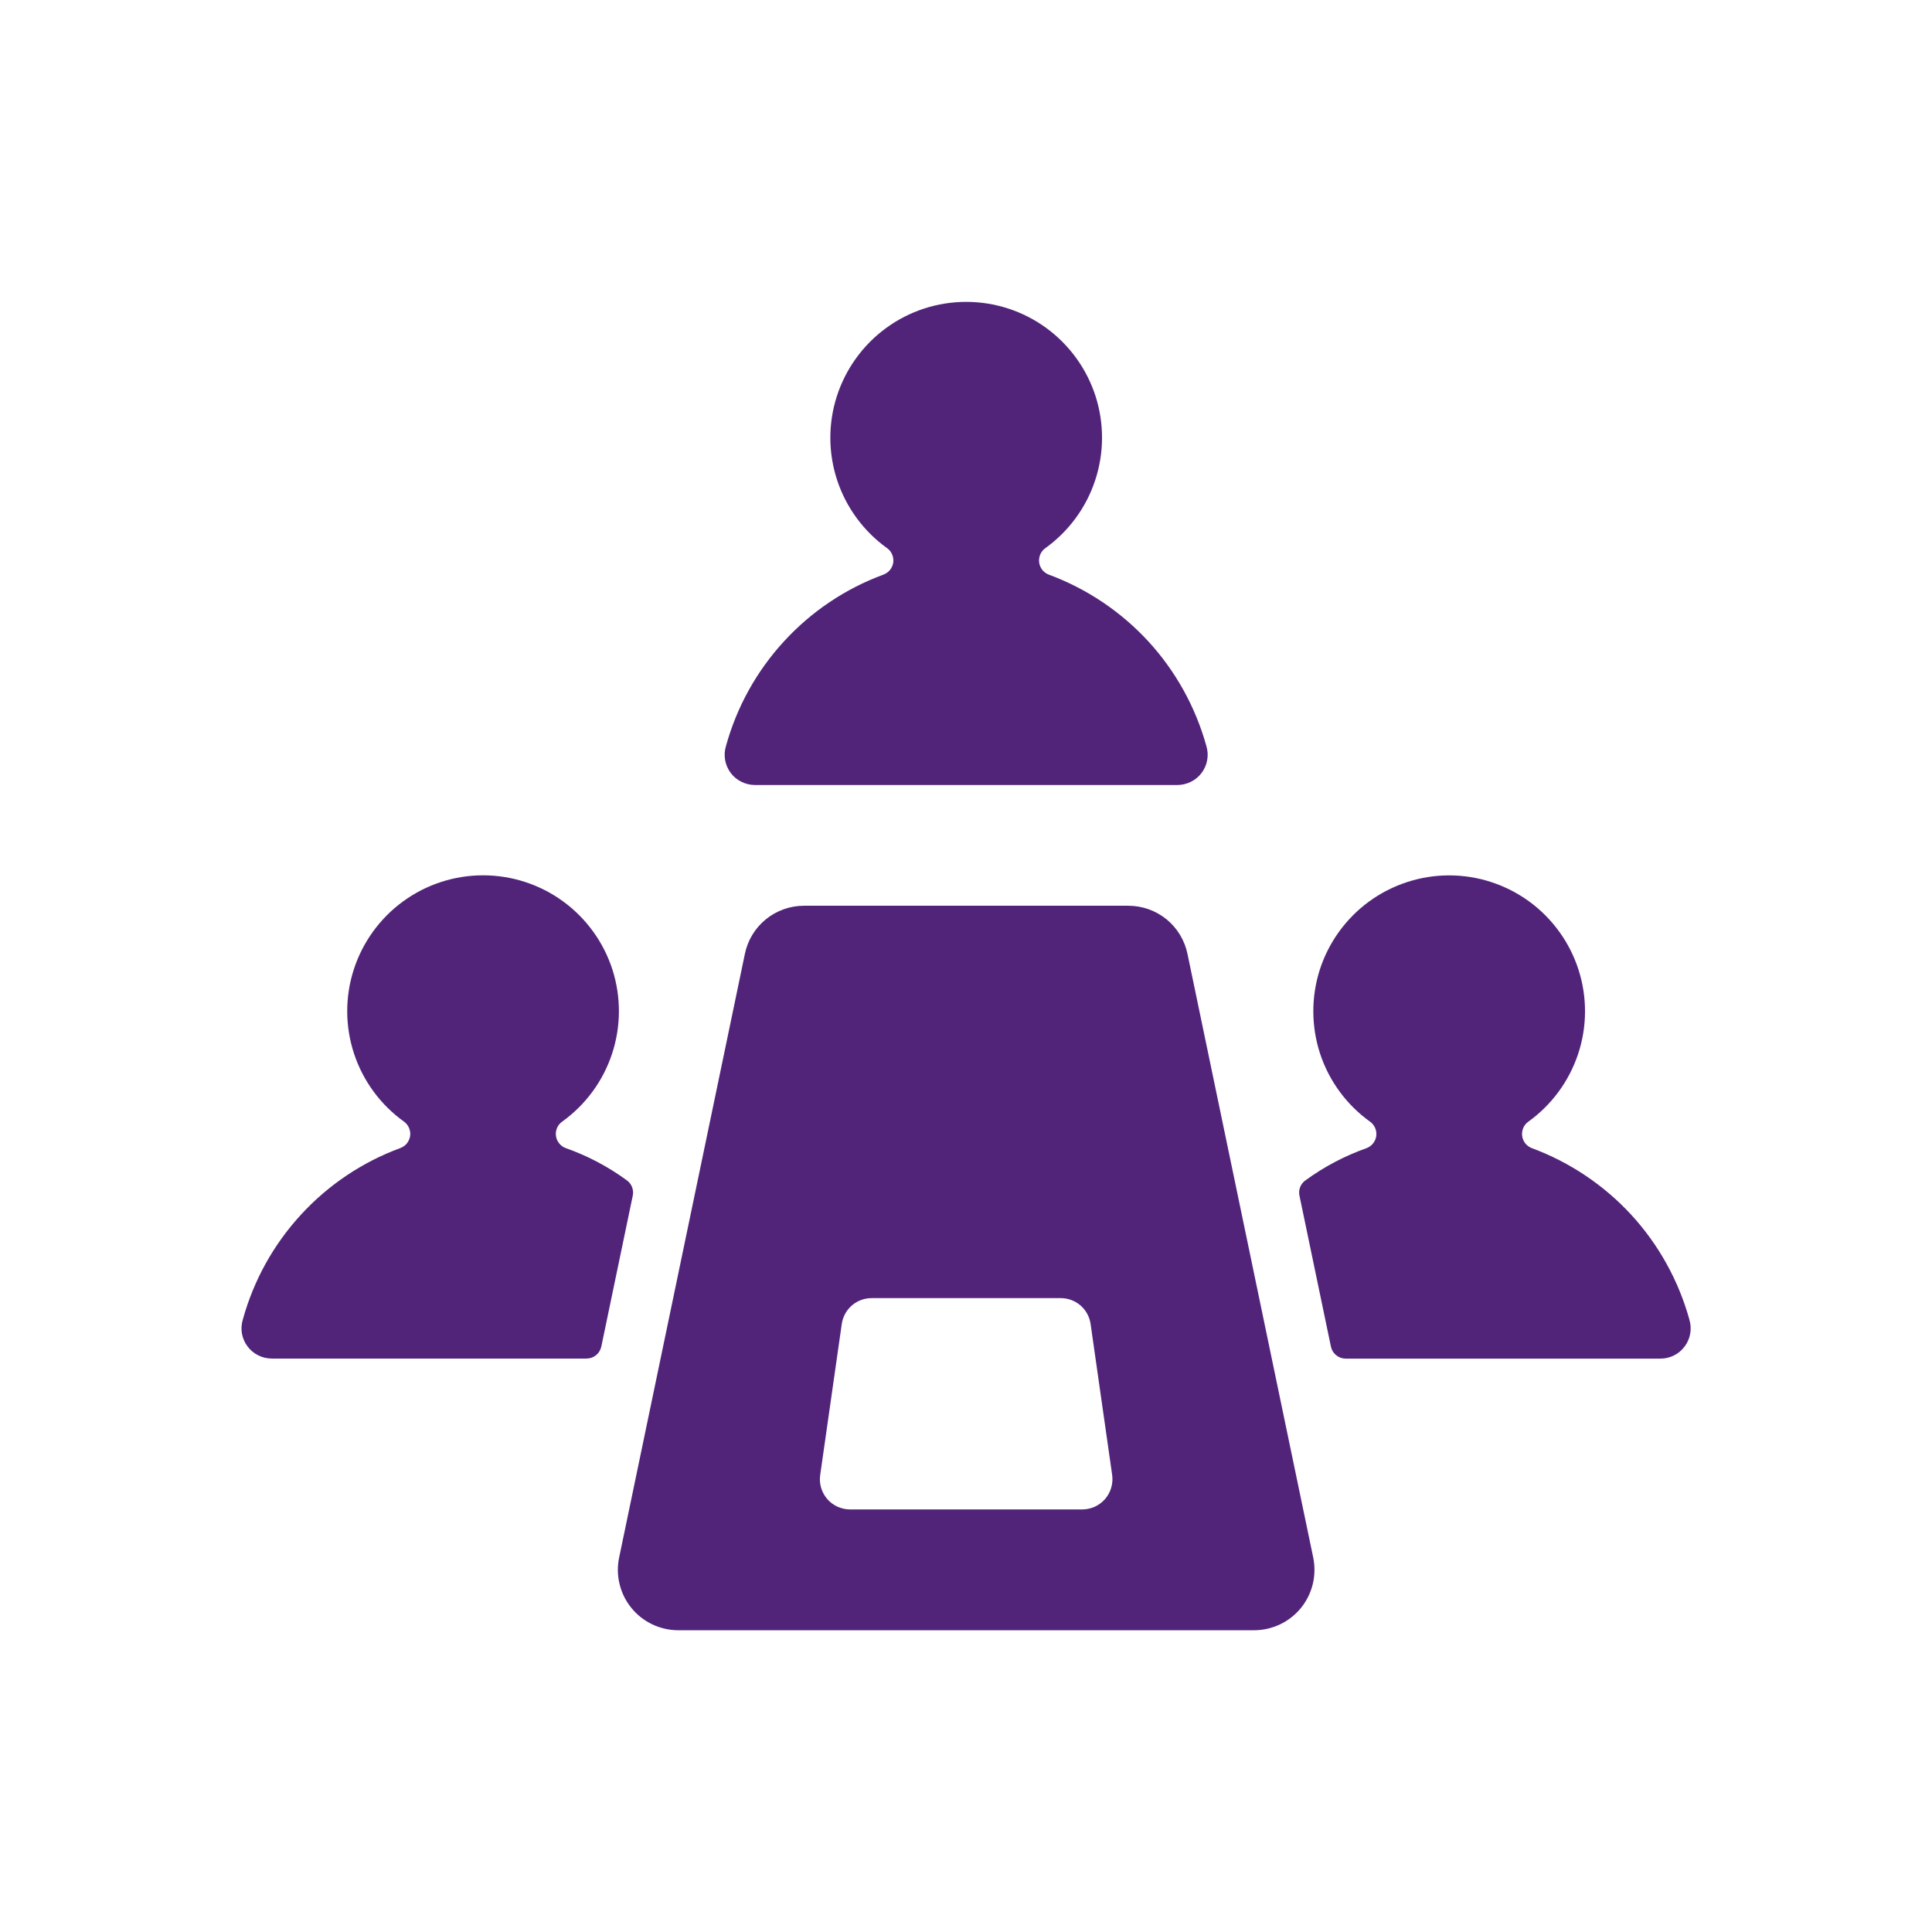 <svg width="32" height="32" viewBox="0 0 32 32" fill="none" xmlns="http://www.w3.org/2000/svg">
<path d="M12.503 13.002H19.503C19.581 13.002 19.657 12.983 19.727 12.948C19.797 12.914 19.857 12.863 19.904 12.8C19.95 12.738 19.982 12.665 19.995 12.589C20.009 12.512 20.004 12.433 19.982 12.359C19.803 11.713 19.474 11.118 19.021 10.624C18.567 10.131 18.003 9.752 17.375 9.519C17.332 9.503 17.294 9.476 17.265 9.441C17.237 9.405 17.218 9.363 17.212 9.318C17.206 9.273 17.212 9.227 17.229 9.185C17.247 9.143 17.276 9.106 17.313 9.08C17.7 8.802 17.99 8.409 18.139 7.957C18.289 7.504 18.291 7.016 18.146 6.562C18 6.109 17.714 5.713 17.329 5.432C16.944 5.151 16.48 5 16.003 5C15.527 5 15.063 5.151 14.678 5.432C14.293 5.713 14.007 6.109 13.861 6.562C13.715 7.016 13.717 7.504 13.867 7.957C14.017 8.409 14.306 8.802 14.694 9.08C14.731 9.106 14.76 9.143 14.777 9.185C14.795 9.227 14.801 9.273 14.795 9.318C14.788 9.363 14.769 9.405 14.741 9.44C14.712 9.476 14.674 9.502 14.631 9.518C14.002 9.75 13.438 10.129 12.985 10.623C12.531 11.117 12.202 11.711 12.024 12.358C12.001 12.432 11.997 12.511 12.01 12.588C12.024 12.665 12.055 12.738 12.101 12.8C12.148 12.863 12.209 12.914 12.278 12.948C12.348 12.983 12.425 13.002 12.503 13.002Z" fill="#51247A"/>
<path d="M27.982 21.858C27.803 21.212 27.474 20.617 27.021 20.123C26.567 19.63 26.003 19.251 25.375 19.018C25.332 19.002 25.294 18.975 25.265 18.94C25.237 18.904 25.218 18.862 25.212 18.817C25.206 18.772 25.212 18.726 25.229 18.684C25.247 18.642 25.276 18.605 25.313 18.579C25.7 18.301 25.989 17.908 26.139 17.456C26.289 17.003 26.291 16.515 26.145 16.061C25.999 15.608 25.713 15.212 25.328 14.931C24.943 14.651 24.479 14.499 24.003 14.499C23.526 14.499 23.062 14.651 22.677 14.931C22.292 15.212 22.006 15.608 21.86 16.061C21.715 16.515 21.717 17.003 21.866 17.456C22.016 17.908 22.305 18.301 22.693 18.579C22.73 18.605 22.759 18.642 22.777 18.684C22.795 18.726 22.801 18.772 22.795 18.817C22.788 18.862 22.77 18.905 22.741 18.94C22.712 18.976 22.674 19.002 22.631 19.018C22.271 19.146 21.931 19.325 21.623 19.55C21.583 19.578 21.553 19.616 21.535 19.661C21.517 19.706 21.513 19.755 21.523 19.803L22.044 22.303C22.055 22.359 22.086 22.41 22.13 22.446C22.175 22.483 22.23 22.503 22.288 22.503H27.503C27.581 22.503 27.657 22.485 27.727 22.45C27.797 22.415 27.857 22.364 27.904 22.301C27.95 22.239 27.982 22.166 27.995 22.09C28.009 22.013 28.004 21.934 27.982 21.86V21.858Z" fill="#51247A"/>
<path d="M10.481 19.802C10.491 19.754 10.486 19.705 10.468 19.66C10.451 19.615 10.42 19.577 10.381 19.549C10.072 19.323 9.733 19.144 9.373 19.017C9.33 19.002 9.292 18.975 9.263 18.939C9.234 18.904 9.215 18.861 9.209 18.816C9.202 18.771 9.208 18.725 9.226 18.683C9.244 18.641 9.274 18.604 9.311 18.578C9.698 18.3 9.988 17.907 10.137 17.455C10.287 17.002 10.289 16.514 10.144 16.06C9.998 15.607 9.712 15.211 9.327 14.93C8.942 14.649 8.478 14.498 8.001 14.498C7.525 14.498 7.061 14.649 6.676 14.93C6.291 15.211 6.005 15.607 5.859 16.06C5.713 16.514 5.715 17.002 5.865 17.455C6.015 17.907 6.304 18.3 6.692 18.578C6.729 18.605 6.758 18.641 6.775 18.683C6.793 18.725 6.799 18.771 6.793 18.816C6.786 18.861 6.767 18.903 6.739 18.939C6.71 18.974 6.672 19 6.629 19.016C6 19.248 5.436 19.627 4.983 20.121C4.529 20.615 4.2 21.209 4.022 21.856C3.999 21.931 3.994 22.01 4.007 22.087C4.021 22.165 4.052 22.238 4.099 22.3C4.146 22.363 4.207 22.414 4.277 22.449C4.347 22.484 4.424 22.502 4.503 22.502H9.716C9.773 22.502 9.829 22.482 9.874 22.445C9.918 22.409 9.948 22.358 9.96 22.302L10.481 19.802Z" fill="#51247A"/>
<path d="M19.669 15.802C19.623 15.576 19.5 15.373 19.322 15.227C19.143 15.082 18.92 15.002 18.69 15.002H13.316C13.085 15.002 12.862 15.082 12.684 15.227C12.505 15.373 12.383 15.576 12.337 15.802L10.254 25.802C10.224 25.947 10.227 26.097 10.263 26.241C10.298 26.385 10.365 26.519 10.459 26.634C10.552 26.749 10.671 26.841 10.804 26.905C10.938 26.968 11.085 27.002 11.233 27.002H20.773C20.921 27.002 21.067 26.968 21.201 26.905C21.335 26.841 21.453 26.749 21.547 26.634C21.64 26.519 21.707 26.385 21.743 26.241C21.778 26.097 21.781 25.947 21.752 25.802L19.669 15.802ZM18.303 24.829C18.256 24.883 18.198 24.926 18.133 24.956C18.068 24.985 17.997 25.001 17.926 25.001H14.08C14.008 25.001 13.938 24.985 13.872 24.956C13.807 24.926 13.749 24.883 13.702 24.829C13.655 24.774 13.621 24.711 13.6 24.642C13.58 24.574 13.575 24.502 13.585 24.431L13.942 21.931C13.959 21.811 14.018 21.702 14.109 21.623C14.2 21.544 14.316 21.501 14.437 21.501H17.569C17.689 21.501 17.806 21.544 17.897 21.623C17.988 21.702 18.047 21.811 18.064 21.931L18.421 24.431C18.431 24.502 18.425 24.574 18.405 24.642C18.385 24.711 18.35 24.775 18.303 24.829Z" fill="#51247A"/>
</svg>

